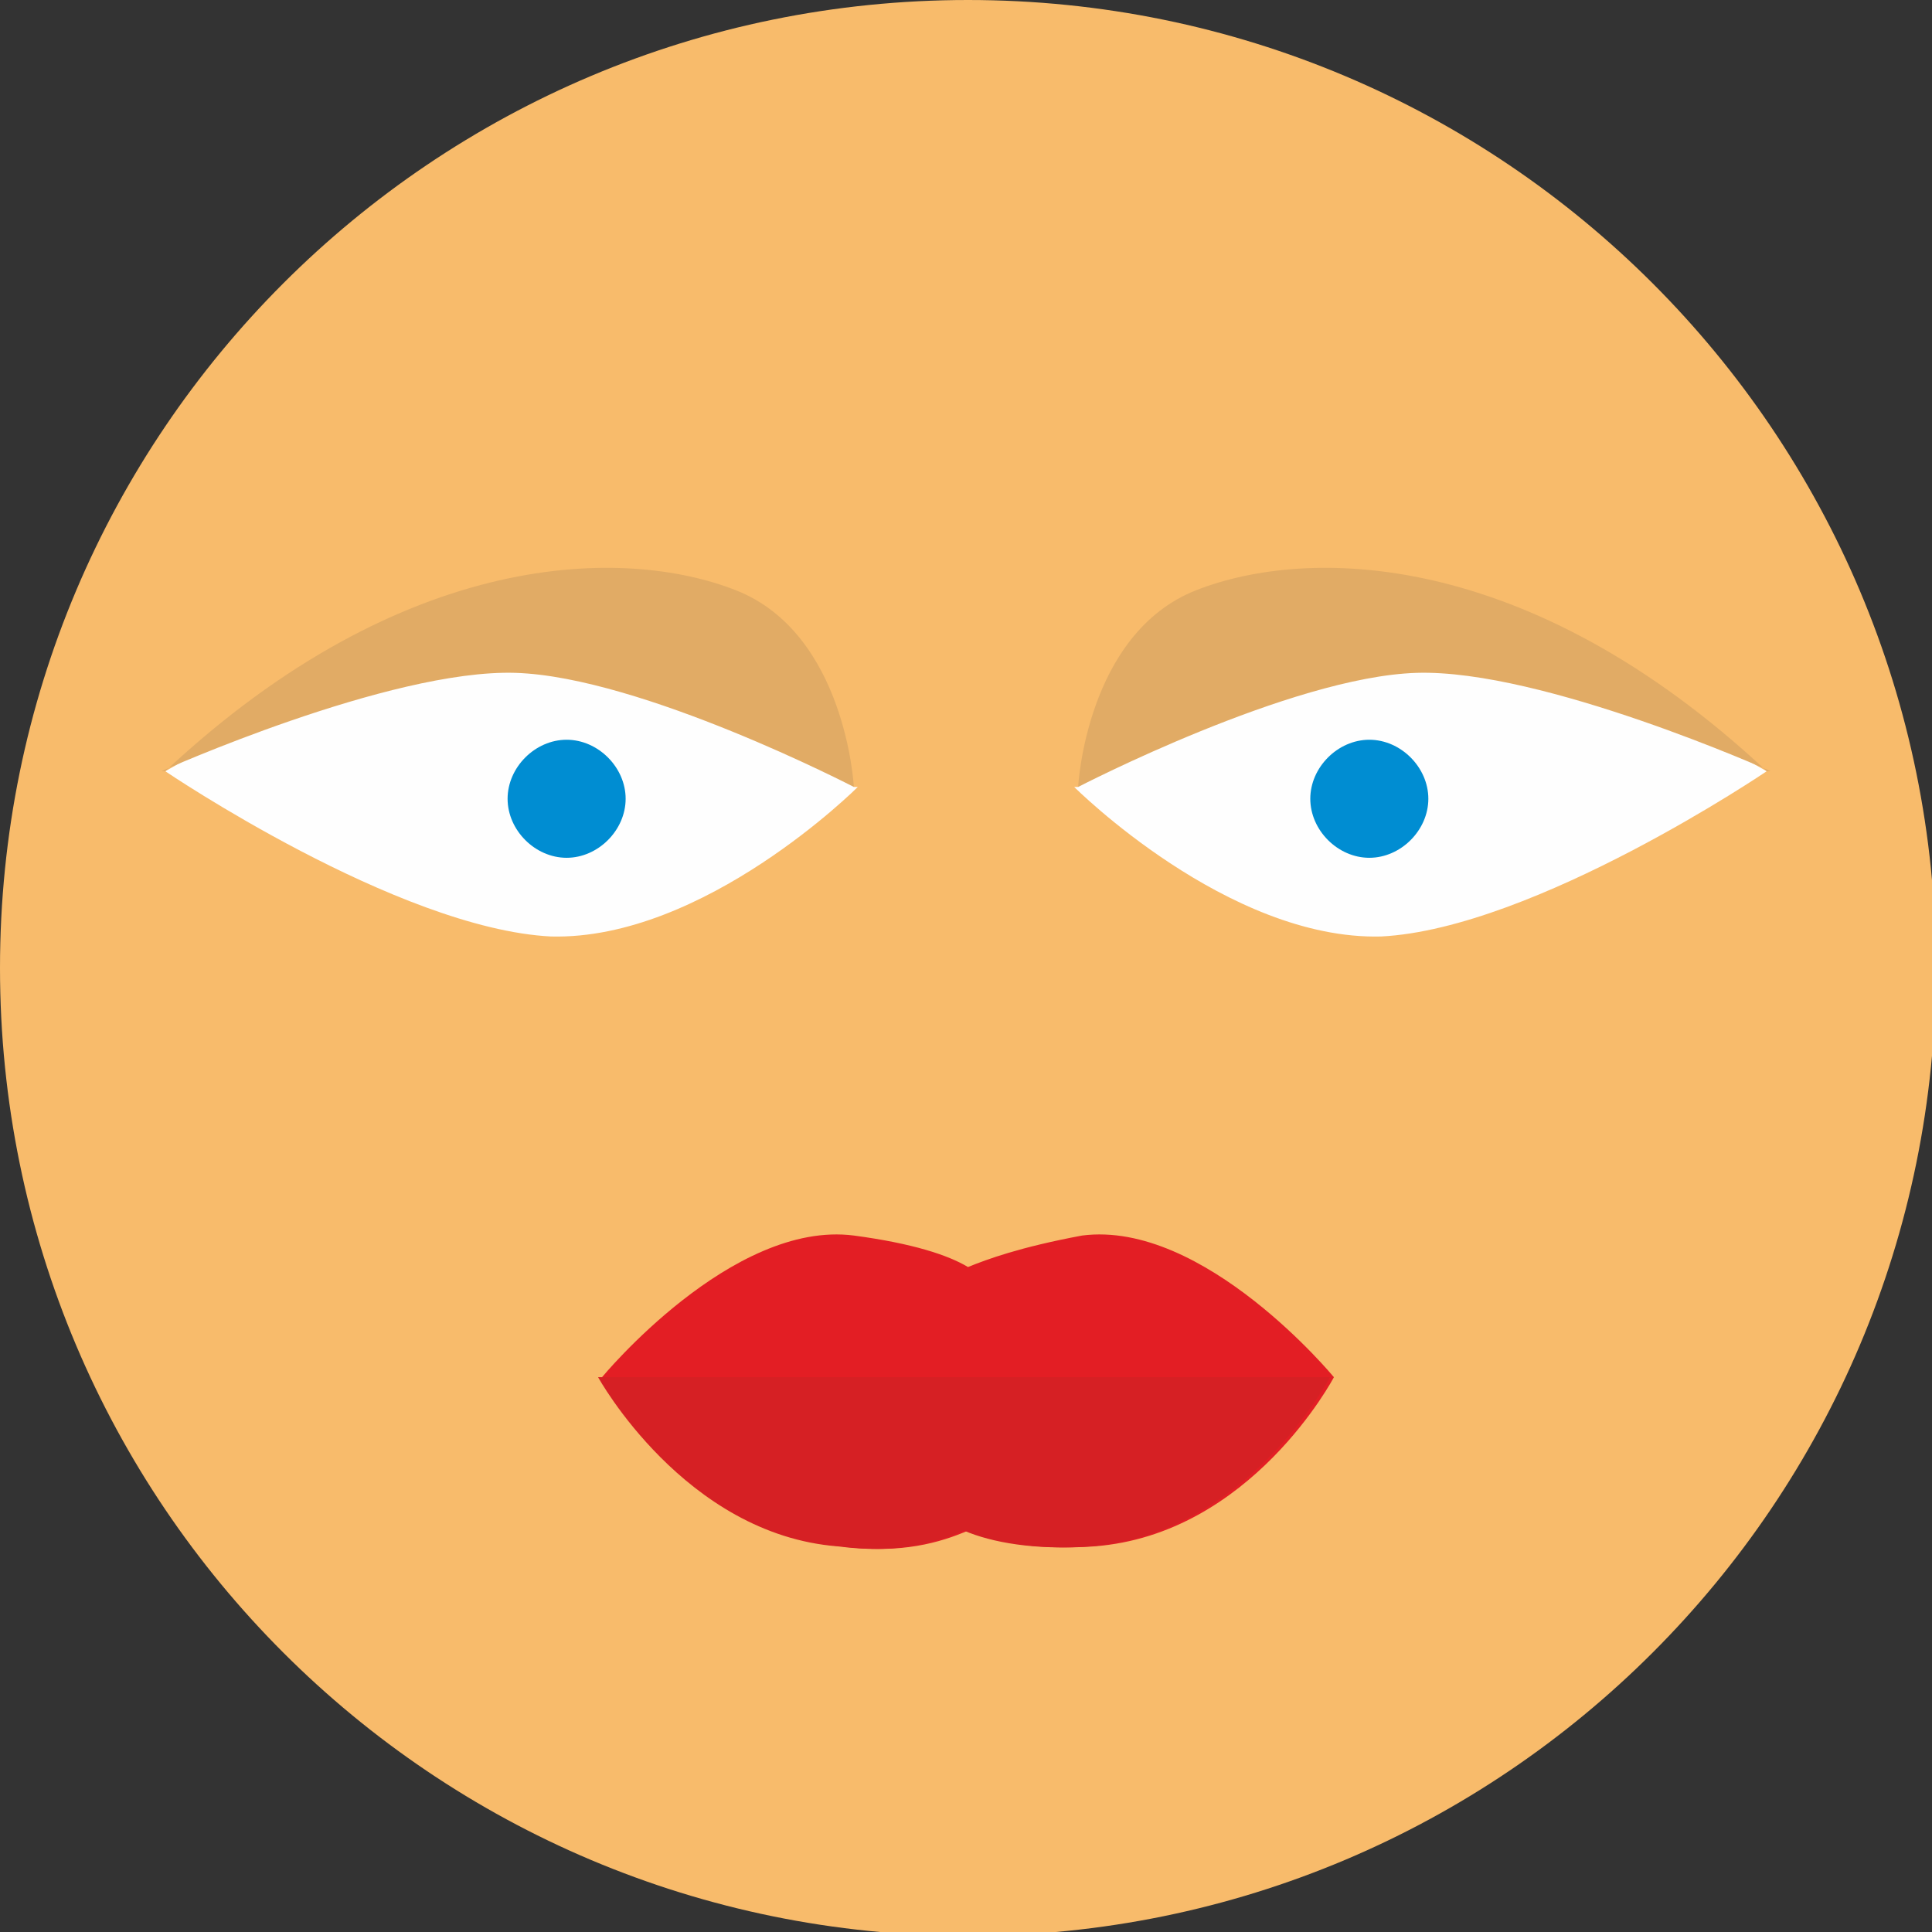 <?xml version="1.0" encoding="UTF-8"?>
<!DOCTYPE svg PUBLIC "-//W3C//DTD SVG 1.0//EN" "http://www.w3.org/TR/2001/REC-SVG-20010904/DTD/svg10.dtd">
<!-- Creator: CorelDRAW X6 -->
<svg xmlns="http://www.w3.org/2000/svg" xml:space="preserve" width="491px" height="491px" version="1.0" style="shape-rendering:geometricPrecision; text-rendering:geometricPrecision; image-rendering:optimizeQuality; fill-rule:evenodd; clip-rule:evenodd"
viewBox="0 0 491 491"
 xmlns:xlink="http://www.w3.org/1999/xlink">
 <rect x="0" y="0" width="491" height="491" fill="#333333" stroke="none"/>
 <defs>
  <style type="text/css">
   <![CDATA[
    .fil4 {fill:#008DD2}
    .fil1 {fill:#E31E24}
    .fil3 {fill:#FEFEFE}
    .fil2 {fill:#D62024}
    .fil5 {fill:#E1AB65}
    .fil0 {fill:#F8BB6B}
   ]]>
  </style>
 </defs>
 <g id="Layer_x0020_1">
  <g id="_573746808">
   <g>
    <path class="fil0" d="M246 0c136,0 246,110 246,246 0,136 -110,246 -246,246 -136,0 -246,-110 -246,-246 0,-136 110,-246 246,-246z"/>
    <g>
     <path class="fil1" d="M153 350c0,0 33,-40 64,-36 15,2 24,5 29,8 5,-2 13,-5 29,-8 31,-4 64,36 64,36 0,0 -21,40 -61,43 -14,1 -25,-1 -32,-4 -7,3 -17,6 -32,4 -39,-3 -61,-43 -61,-43z"/>
     <path class="fil2" d="M338 350c0,0 -21,40 -61,43 -14,1 -25,-1 -32,-4 -7,3 -17,6 -32,4 -39,-3 -61,-43 -61,-43l185 0z"/>
    </g>
   </g>
   <g>
    <g>
     <path class="fil3" d="M274 200c0,0 25,-35 54,-46 29,-11 121,42 121,42 0,0 -59,40 -98,42 -39,1 -78,-38 -78,-38zm-57 0c0,0 -25,-35 -54,-46 -29,-11 -121,42 -121,42 0,0 59,40 98,42 39,1 78,-38 78,-38z"/>
     <path class="fil4" d="M144 188c8,0 15,7 15,15 0,8 -7,15 -15,15 -8,0 -15,-7 -15,-15 0,-8 7,-15 15,-15zm204 0c8,0 15,7 15,15 0,8 -7,15 -15,15 -8,0 -15,-7 -15,-15 0,-8 7,-15 15,-15z"/>
    </g>
    <path class="fil5" d="M450 196c0,0 -58,-26 -90,-25 -32,1 -86,29 -86,29 0,0 2,-39 30,-50 28,-11 84,-11 145,46zm-409 0c0,0 58,-26 90,-25 32,1 86,29 86,29 0,0 -2,-39 -30,-50 -28,-11 -84,-11 -145,46z"/>
   </g>
  </g>
 </g>
</svg>
